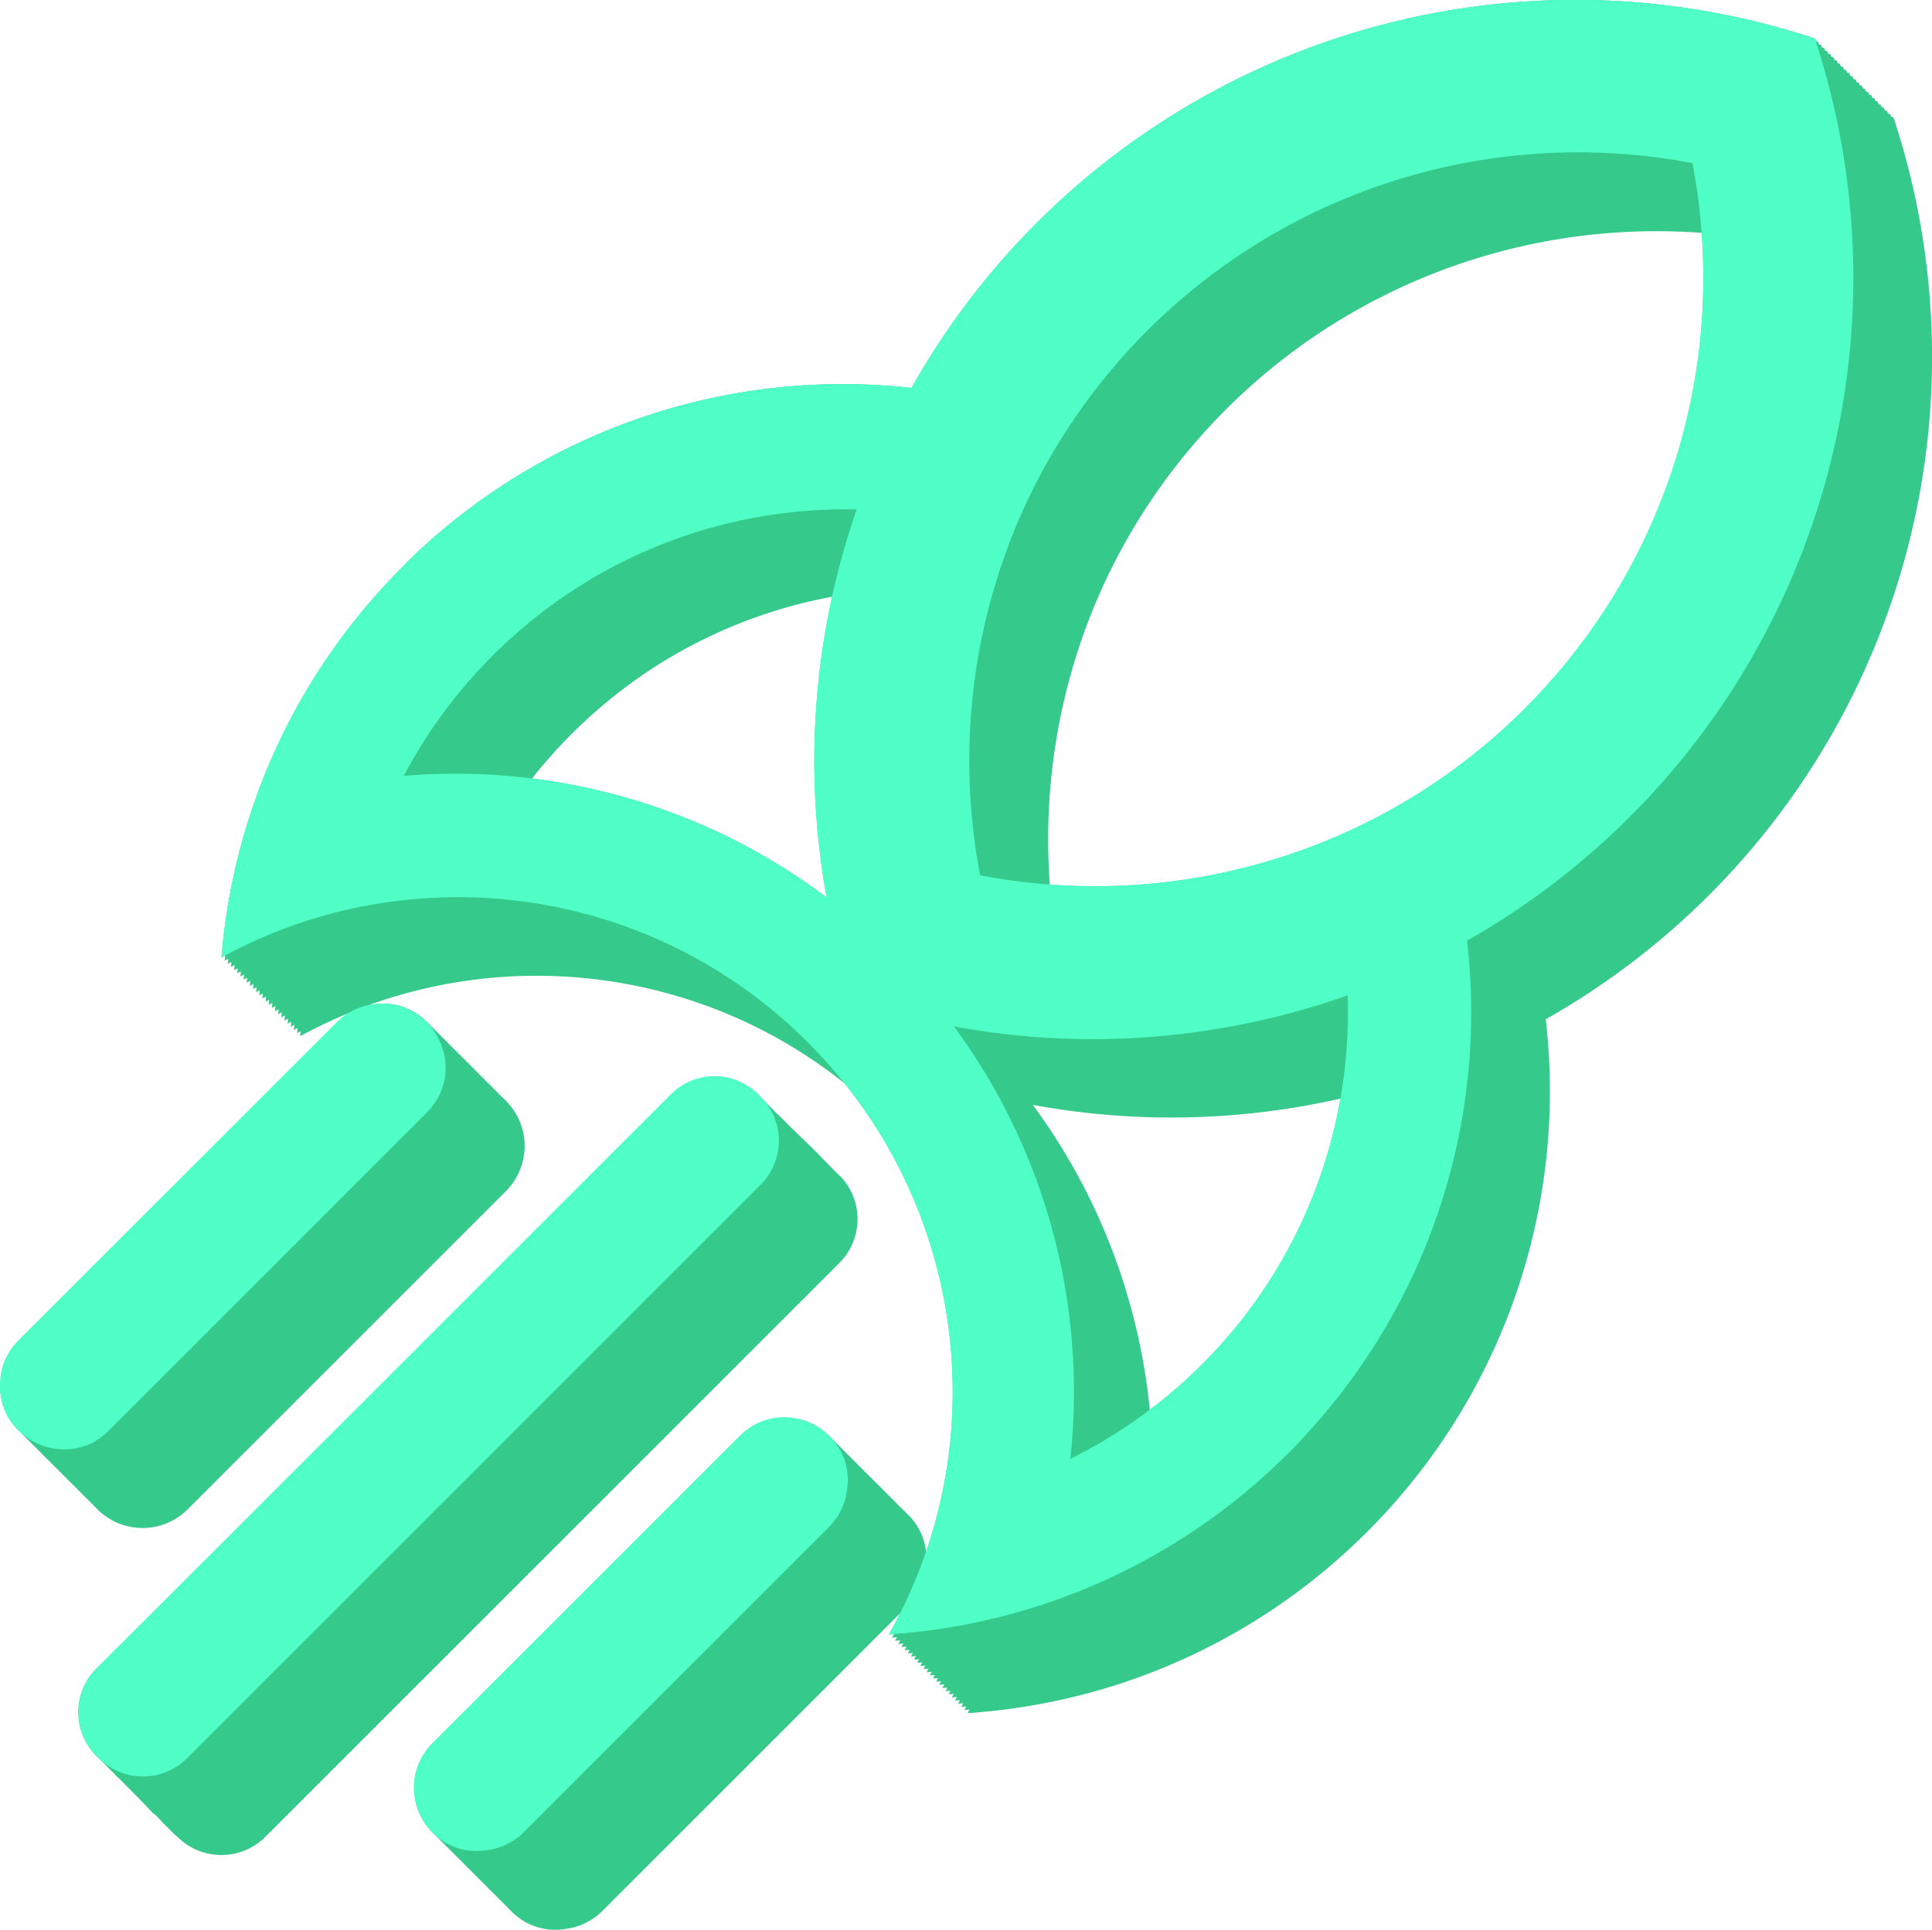 <svg xmlns="http://www.w3.org/2000/svg" viewBox="0 0 434.15 433.74"><defs><style>.cls-1{fill:#35c98b;}.cls-2{fill:#50ffc5;}</style></defs><g id="Ebene_2" data-name="Ebene 2"><g id="Ebene_1-2" data-name="Ebene 1"><path class="cls-1" d="M433.6,66.39a171.78,171.78,0,0,0-8.1-40l-.54-.17c-.06-.18-.11-.36-.17-.54l-.54-.17c-.06-.18-.11-.36-.17-.54l-.54-.17c-.06-.18-.11-.36-.17-.54l-.53-.16c-.06-.18-.11-.36-.17-.54l-.54-.17c-.06-.18-.11-.36-.17-.54l-.54-.17c-.06-.18-.11-.36-.17-.54l-.54-.17c0-.18-.1-.36-.16-.53l-.54-.17c-.06-.18-.11-.36-.17-.54l-.54-.17c-.06-.18-.11-.36-.17-.54l-.54-.17c0-.18-.11-.36-.17-.54l-.53-.16c-.06-.18-.11-.36-.17-.54l-.54-.17c-.06-.18-.11-.36-.17-.54l-.54-.17c-.06-.18-.11-.36-.17-.54l-.53-.17c-.06-.17-.11-.36-.17-.53l-.54-.17c-.06-.18-.11-.36-.17-.54l-.54-.17c-.06-.18-.11-.36-.17-.54l-.54-.17c-.05-.18-.11-.36-.17-.54l-.53-.17c-.06-.17-.11-.35-.17-.53l-.54-.17c-.06-.18-.11-.36-.17-.54l-.54-.17c-.06-.18-.11-.36-.17-.54l-.53-.17c-.06-.17-.11-.36-.17-.53l-.54-.17c-.06-.18-.11-.36-.17-.54l-.54-.17c-.06-.18-.11-.36-.17-.54l-.54-.17c-.05-.18-.11-.36-.16-.54L408,9.2c-.06-.18-.11-.36-.17-.54a171.16,171.16,0,0,0-203,78.53,139.83,139.83,0,0,0-111.45,37.3q-1.55,1.45-3,3c-.83.84-1.65,1.68-2.45,2.53a139.79,139.79,0,0,0-38.16,85.21l.82-.43c0,.38-.08.76-.11,1.14l.81-.43c0,.38-.08.76-.11,1.14l.82-.43c0,.38-.08.75-.11,1.13l.82-.42c0,.37-.08.75-.11,1.13l.81-.43c0,.38-.07.76-.11,1.14l.82-.43c0,.38-.08.76-.11,1.13l.82-.42c0,.38-.08.75-.11,1.13l.82-.43-.12,1.14.82-.43c0,.38-.08.76-.11,1.14l.82-.43c0,.38-.08.75-.11,1.13.27-.15.55-.28.82-.42,0,.37-.08.75-.11,1.13l.81-.43c0,.38-.08.76-.11,1.14l.82-.43c0,.38-.08.76-.11,1.13l.82-.42c0,.38-.08.75-.11,1.13l.82-.43c0,.38-.08.76-.11,1.14l.81-.43c0,.38-.08.76-.11,1.14l.82-.43c0,.38-.08.75-.11,1.13l.82-.42c0,.37-.08.75-.11,1.13l.81-.43c0,.38-.08.76-.11,1.14l.82-.43c0,.38-.08.76-.11,1.13l.82-.42c0,.37-.08.75-.11,1.13l.81-.43c0,.38-.07.76-.1,1.14.26-.15.54-.28.81-.43,0,.38-.08.76-.11,1.14l.82-.43c0,.38-.08.75-.11,1.13.27-.15.55-.28.82-.42,0,.37-.08.75-.11,1.13a110.85,110.85,0,0,1,11.35-5.39,14.28,14.28,0,0,0-3.08,2.35L4.22,301.27a14,14,0,0,0-4.07,8.24c0,.13,0,.26,0,.39a13.81,13.81,0,0,0,4.3,11.89c.23.25.47.48.71.71s.46.48.71.71.46.48.7.7.47.48.71.71.46.48.71.71.46.48.7.71.47.48.71.7.47.48.71.71.46.48.71.71.46.48.7.7.47.48.71.71.46.48.71.71.46.48.7.7.47.49.71.71.47.48.71.71.46.48.7.71.47.48.71.7.47.48.71.71.46.48.71.71.46.48.7.71.47.47.71.7.46.48.71.71.46.48.71.71.46.48.7.7a14.36,14.36,0,0,0,20.78.46l71.47-71.47a14.36,14.36,0,0,0-.46-20.78c-.22-.24-.46-.48-.7-.7s-.47-.48-.71-.71-.46-.48-.71-.71-.46-.48-.7-.71-.47-.48-.71-.7-.47-.48-.71-.71-.46-.48-.71-.71-.46-.48-.7-.7-.47-.48-.71-.71-.46-.48-.71-.71-.46-.48-.7-.71-.47-.47-.71-.7-.47-.48-.71-.71-.46-.48-.71-.71-.46-.48-.7-.7-.47-.48-.71-.71-.46-.48-.71-.71-.46-.48-.7-.71-.47-.47-.71-.7-.46-.48-.71-.71-.46-.48-.71-.71-.46-.48-.7-.7-.47-.48-.71-.71-.46-.48-.71-.71a13.81,13.81,0,0,0-11.89-4.3l-.39.05c-.39.05-.77.11-1.15.19a109.81,109.81,0,0,1,15.07-4.28,111.37,111.37,0,0,1,66.42,6.6h0a110.3,110.3,0,0,1,25.48,15.24,110.2,110.2,0,0,1,16.52,28.41,111.34,111.34,0,0,1,5,65.74,110.15,110.15,0,0,1-3.19,11.18,13.66,13.66,0,0,0-4.34-8.64c-.23-.25-.47-.48-.71-.71s-.46-.48-.71-.71-.46-.48-.7-.7-.47-.48-.71-.71-.46-.48-.71-.71-.46-.48-.71-.7-.46-.48-.7-.71-.47-.48-.71-.71-.46-.48-.71-.71-.46-.48-.7-.7-.47-.48-.71-.71-.46-.48-.71-.71-.46-.48-.71-.7-.46-.48-.7-.71l-.71-.71c-.23-.24-.46-.48-.71-.7s-.46-.49-.7-.71-.47-.48-.71-.71-.46-.48-.71-.71-.46-.48-.71-.7-.46-.48-.7-.71l-.71-.71c-.23-.24-.46-.48-.71-.71s-.46-.48-.7-.7a14.2,14.2,0,0,0-20.56-.43l-69,69a14.2,14.2,0,0,0,.43,20.56c.22.24.46.47.7.7s.47.48.71.71l.71.71c.23.24.46.48.71.7s.46.48.7.71.47.48.71.71.46.48.71.71.46.47.7.7.47.48.71.71l.71.71c.23.24.46.48.71.7s.46.48.7.71.47.48.71.71.46.48.71.71.46.48.7.7.47.48.71.71.46.48.71.71a9.39,9.39,0,0,0,.71.7c.22.25.46.48.7.71l.71.71c.23.24.46.48.71.71s.46.47.7.7.47.48.71.71.46.48.71.71a13.78,13.78,0,0,0,12.33,4.26l.4-.06a14.34,14.34,0,0,0,8-4l66.89-66.89c-.8,1.6-1.63,3.19-2.52,4.75l1.14-.09c-.15.27-.28.54-.43.8l1.14-.09c-.15.26-.29.53-.44.8l1.14-.09-.43.8,1.14-.1c-.14.27-.28.54-.43.8l1.14-.09c-.15.27-.28.54-.43.8l1.14-.09c-.15.26-.29.53-.44.8l1.14-.1c-.14.27-.28.54-.43.8l1.14-.09c-.15.27-.28.54-.43.8l1.14-.09c-.15.26-.29.53-.44.8l1.15-.09c-.15.26-.29.53-.44.8l1.14-.1c-.15.27-.28.54-.43.8l1.14-.09c-.15.26-.29.54-.43.8l1.14-.09c-.15.26-.29.53-.44.8l1.14-.1c-.14.27-.28.54-.43.8l1.14-.09c-.15.27-.28.54-.43.8l1.14-.09c-.15.26-.29.53-.44.8.38,0,.76-.07,1.15-.09-.15.26-.29.53-.44.8l1.14-.1c-.15.27-.28.54-.43.8l1.14-.09c-.15.27-.28.54-.43.8l1.14-.09c-.15.26-.29.53-.44.8l1.14-.1c-.14.27-.28.54-.43.8l1.14-.09c-.15.27-.28.54-.43.8l1.14-.09c-.15.26-.29.53-.44.8l1.14-.09-.43.8,1.14-.1c-.15.27-.28.54-.43.8a140.43,140.43,0,0,0,33-6.21,139.8,139.8,0,0,0,54.47-32.27c.78-.75,1.56-1.5,2.33-2.28,1.33-1.33,2.63-2.69,3.91-4.06A139.91,139.91,0,0,0,347.35,229.1,171.07,171.07,0,0,0,433.6,66.39m-176,244.13h0a138.54,138.54,0,0,0-13.1-41.89h0a137.69,137.69,0,0,0-12.4-20.28,174.32,174.32,0,0,0,18.19,2.35,172.12,172.12,0,0,0,50.93-3.77,111.58,111.58,0,0,1-16.62,42q-2.52,3.84-5.38,7.5A114.07,114.07,0,0,1,261,314.85l-1.53,1.2-1.1.83c-.2-2.13-.46-4.25-.76-6.36m85.16-151.33a137.52,137.52,0,0,1-21.52,17.57,135.55,135.55,0,0,1-24.76,12.87,137.16,137.16,0,0,1-60.57,9.21A137.44,137.44,0,0,1,245,138.47a135.43,135.43,0,0,1,13-25A136.89,136.89,0,0,1,382.38,52.34a136.43,136.43,0,0,1-39.65,106.85M120.06,174.33a115,115,0,0,1,18.24-18.12h0q3.8-3,7.78-5.63A111.57,111.57,0,0,1,187,134.12a172.14,172.14,0,0,0-3.49,50.09,169.9,169.9,0,0,0,2.26,17.52,138.36,138.36,0,0,0-18.84-11.93h0a138.82,138.82,0,0,0-44.28-14.4c-1-.15-2-.29-3.08-.41l.51-.65"/><path class="cls-1" d="M188.72,264.35l-.66-.68-.1-.1-.06-.05c-.18-.19-.36-.37-.55-.55l-.1-.1-.06-.06c-.18-.18-.36-.37-.55-.55a.94.94,0,0,0-.1-.1l0-.05-.55-.56-.1-.1-.06-.05-.55-.56-.1-.1-.06-.05-.55-.55-.1-.1,0-.05-.56-.56-.1-.1-.05-.05-.55-.56a.47.47,0,0,1-.1-.1l-.06-.05-.55-.55-.1-.11-.06-.05-.55-.55-.1-.1-.05,0-.55-.56-.1-.1-.06-.05-.55-.56a.94.94,0,0,1-.1-.1l-.06,0-.55-.55-.1-.1-.06-.05-.54-.56-.11-.1,0,0-.55-.56-.1-.1-.06,0-.55-.55-.1-.1-.06-.06c-.18-.18-.36-.37-.55-.55a.94.94,0,0,0-.1-.1l0,0-.55-.56-.1-.1-.06-.05-.55-.56-.1-.1-.06-.05c-.18-.18-.36-.37-.55-.55a.47.47,0,0,0-.1-.1l-.06,0-.54-.56-.11-.1s0,0-.05-.05l-.55-.56a.47.47,0,0,1-.1-.1l-.06-.05-.55-.55-.1-.1-.06-.05c-.18-.19-.36-.38-.55-.56l-.1-.1s0,0-.05-.05l-.55-.56-.1-.1-.06,0-.55-.56a.94.94,0,0,1-.1-.1,13.89,13.89,0,0,0-19.61.12L21.7,375a13.9,13.9,0,0,0-.11,19.61l.1.1c.18.19.37.37.56.55l.05.06.1.1.55.55L23,396a.94.94,0,0,1,.1.1l.56.55.05.06.1.1.56.55.05.05.1.1.55.55.05.06.11.1.55.55,0,.06.1.1.56.55.05,0,.1.1c.18.19.37.37.56.55l.05.06.1.1.55.55L28,401l.1.1.56.55.05.06.1.1.56.55.05.05.1.1L30,403l.06.06.1.1.55.55.05.06.1.1.56.55,0,.05.1.1c.18.19.37.37.56.55l.05.06.1.1.55.55,0,.06.1.1.56.55,0,.05.1.11.56.54,0,.06.1.1L35,408,35,408l.09.1.56.55,0,.06.1.1.56.55,0,.05a.94.94,0,0,0,.1.1c.18.19.37.37.55.55l.06.06.1.1.55.55.05.06.1.1.56.55.05.05.1.11.56.54.05.06.1.1L40,413a14,14,0,0,0,19.61-.12l129-129a13.94,13.94,0,0,0,.12-19.61"/><path class="cls-2" d="M293.4,322.54a139.9,139.9,0,0,0,36.27-111.11A171.33,171.33,0,0,0,407.82,8.66a171.16,171.16,0,0,0-203,78.53,139.83,139.83,0,0,0-111.45,37.3c-1,1-2,2-3,3-.83.83-1.65,1.67-2.45,2.52a141.39,141.39,0,0,0-13.94,17.14,139.24,139.24,0,0,0-17.3,34.52,141,141,0,0,0-6.92,33.55A109.91,109.91,0,0,1,80.16,204a111.37,111.37,0,0,1,66.42,6.59h0a111.15,111.15,0,0,1,34.73,23.48l.16.16q1.78,1.78,3.46,3.61a111,111,0,0,1,14.81,129.53,140.93,140.93,0,0,0,33-6.21,140,140,0,0,0,54.46-32.28c.79-.75,1.56-1.5,2.33-2.27,1.34-1.34,2.64-2.69,3.91-4.07M380.33,36.71a137,137,0,0,1-59.12,140,135.55,135.55,0,0,1-24.76,12.87,137.27,137.27,0,0,1-76.2,7.16,137.42,137.42,0,0,1,7.07-76,135.51,135.51,0,0,1,13-25,137,137,0,0,1,140-59.07M116.08,174.58a140.09,140.09,0,0,0-25.33-.19,111.38,111.38,0,0,1,10.14-15.83c.49-.64,1-1.28,1.49-1.91a114.54,114.54,0,0,1,18.25-18.12h0q3.81-3,7.79-5.62a112.05,112.05,0,0,1,64.09-18.4,172.06,172.06,0,0,0-6.76,87.21,137.75,137.75,0,0,0-18.84-11.93h0a138.82,138.82,0,0,0-44.28-14.4c-2.18-.32-4.36-.58-6.55-.8ZM259.43,316.05a110.1,110.1,0,0,1-18.91,11.86,139.38,139.38,0,0,0,.15-28.59h0q-.31-3.26-.78-6.48h0A138.56,138.56,0,0,0,226.78,251h0a138.55,138.55,0,0,0-12.4-20.28,172,172,0,0,0,88.47-7,112.12,112.12,0,0,1-18.3,65.23q-2.52,3.84-5.38,7.5A114.07,114.07,0,0,1,261,314.85l-1.53,1.2"/><path class="cls-2" d="M170.92,266.28,42,395.23a14,14,0,0,1-19.61.12l-.67-.67-.1-.1A13.9,13.9,0,0,1,21.7,375l129-129a13.89,13.89,0,0,1,19.61-.12l.1.11.67.67a14,14,0,0,1-.13,19.61"/><path class="cls-2" d="M95.94,250.07,24.47,321.55C14.92,331.09-1.45,323.31.1,309.9c0-.13,0-.26,0-.39a14,14,0,0,1,4.07-8.24l71.45-71.45a14,14,0,0,1,8.24-4.07l.39-.05c13.41-1.55,21.19,14.82,11.64,24.37"/><path class="cls-2" d="M186.22,343.29l-68.53,68.53a14.24,14.24,0,0,1-8,4l-.4.06c-13.51,2-21.71-14.46-12.06-24.11l69-69c9.65-9.65,26.08-1.45,24.11,12.06,0,.13,0,.26-.06.4a14.24,14.24,0,0,1-4,8"/></g></g></svg>